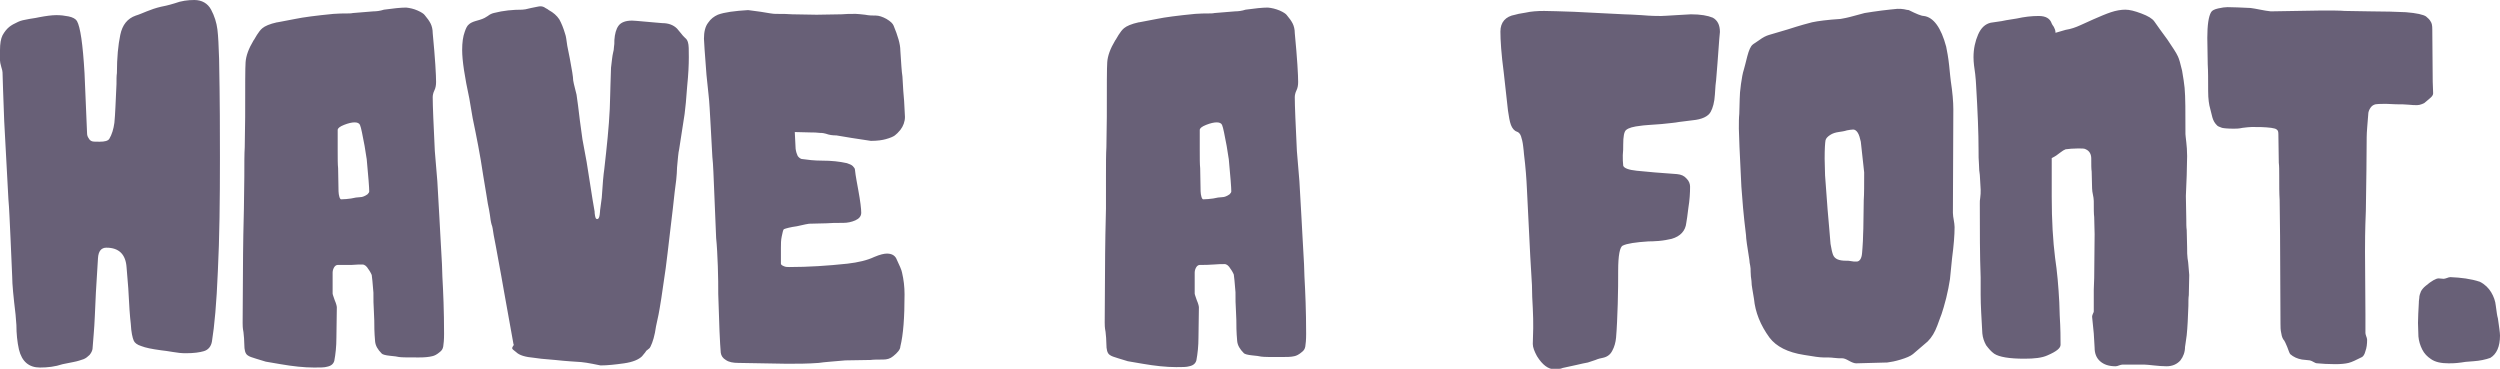 <svg version="1.1" id="Layer_1" xmlns="http://www.w3.org/2000/svg" x="0" y="0" viewBox="0 0 594.5 87.7" xml:space="preserve"><style>.st0{fill:#686077}</style><path class="st0" d="M51.8 64.6c-.3 7.4-.8 12.9-1.4 16.6-.2 1.2-.9 2-1.9 2.3-1 .3-2.4.5-4.3.5-1 0-2-.1-3.1-.3-1.1-.2-2-.3-2.8-.4-2.2-.3-3.7-.6-4.7-1-1-.3-1.6-.8-1.8-1.3-.3-.7-.6-2-.7-4-.2-1.6-.4-4.4-.6-8.5l-.4-4.9c-.2-3.1-1.8-4.7-4.8-4.7-1.2 0-1.9.8-2 2.5l-.5 8.2c-.2 4.2-.3 7.4-.5 9.6L22 83c-.1.5-.3.9-.7 1.4-.4.4-.9.8-1.4 1-.6.2-1.4.5-2.5.7-1.1.2-2 .4-2.5.5-1.8.6-3.6.8-5.4.8-2.6 0-4.3-1.4-5-4.3-.4-1.8-.6-3.8-.6-5.8l-.2-2.5c-.5-4.2-.8-7.2-.8-9l-.4-9.2c-.2-4-.3-7.1-.5-9.2L1 28.8C.8 22.6.6 18.7.6 17.2c0-.2-.1-.7-.3-1.3-.2-.7-.3-1.2-.3-1.5v-2.5c0-1.5.2-2.7.6-3.5.5-.9 1-1.5 1.6-2 .5-.4 1.2-.8 2.1-1.2.6-.3 1.5-.5 2.7-.7 1.2-.2 2-.3 2.3-.4 1.6-.3 3-.5 4.1-.5 1 0 1.9.1 2.9.3 1 .2 1.7.6 2 1.1.8 1.4 1.4 5.5 1.8 12.4l.6 14.2c0 .5.1.9.4 1.3.2.4.5.6.8.7.3.1.9.1 1.8.1 1.2 0 2-.2 2.3-.7.6-1 1-2.3 1.2-3.8.2-1.9.3-5 .5-9.2 0-1.1 0-2 .1-2.6 0-3.7.3-6.7.8-9.1.5-2.4 1.7-3.9 3.7-4.6.7-.2 1.6-.6 2.6-1s2.1-.8 3.4-1.1c.5-.1 1.6-.3 3.2-.8 1.6-.6 3.2-.8 4.7-.8 1.8 0 3.2.8 4 2.3s1.3 3.1 1.5 4.7c.2 1.6.3 3.9.4 7 .2 10.1.2 17.9.2 23.5 0 10.1-.1 19.1-.5 27.1zM99.3 2.5c.9.4 1.5.8 1.7 1.1.6.7 1.1 1.4 1.4 2 .3.6.5 1.4.5 2.3.6 6.2.8 10 .8 11.6 0 .7-.1 1.4-.4 2-.3.6-.4 1.2-.4 1.6 0 2.2.2 6.4.5 12.8l.6 7.2.5 8.8.2 3.7.4 7.2.1 3c.2 3.6.4 8.1.4 13.6 0 1.4-.1 2.4-.2 3-.1.6-.4 1-.8 1.3-.7.6-1.3.9-1.8 1-.8.2-1.8.3-3.2.3-2.5 0-4 0-4.7-.1-.4-.1-1.1-.2-2.2-.3-1-.1-1.7-.3-1.9-.5-1-1-1.5-1.9-1.6-2.9-.2-2.2-.2-3.9-.2-5l-.1-2.4c-.1-1.2-.1-2.6-.1-4.2-.2-2.3-.3-3.7-.4-4.2-.1-.2-.2-.5-.4-.8-.2-.3-.3-.5-.4-.6-.4-.7-.9-1.1-1.4-1.1-.6 0-1.5 0-2.6.1h-3.3c-.3 0-.6.2-.8.5-.2.3-.4.8-.4 1.3v5c0 .2.2.7.5 1.6.4.9.5 1.5.5 1.7l-.1 7.2c0 2.1-.2 3.9-.5 5.5-.2.7-.7 1.2-1.7 1.4-.6.2-1.7.2-3.1.2-2.4 0-5.1-.3-8-.8-2.2-.4-3.4-.6-3.5-.6-.6-.2-1.3-.4-2.3-.7-1-.3-1.6-.5-2-.8-.6-.4-.8-1.3-.8-2.6 0-1-.1-1.9-.2-2.9-.2-1-.2-1.7-.2-2.2l.1-16.4c0-2.5.1-6 .2-10.7l.1-7.7c0-3 0-5.4.1-7l.1-7.2c0-7.4 0-11.7.1-13 .1-1.5.7-3.2 1.9-5.2.2-.2.4-.7.8-1.3.4-.6.8-1.2 1.3-1.6.6-.5 1.7-1 3.5-1.4-.3.1 1.1-.2 4.3-.8 1.9-.4 5-.8 9.1-1.2 1.3-.1 2.3-.1 2.9-.1.7 0 1.3 0 1.7-.1l4.9-.4c.7 0 1.6-.1 2.5-.4 2.2-.3 4-.5 5.3-.5.9.1 1.8.3 2.7.7zM83.5 47.2c.9-.2 1.5-.3 2-.3.4 0 .8-.1 1-.2.3-.1.6-.3.9-.5.3-.3.4-.5.4-.7 0-.9-.2-3.4-.6-7.7.1.6-.1-.5-.5-3.1-.5-2.6-.8-4.3-1.1-5-.2-.4-.6-.6-1.3-.6-.6 0-1.5.2-2.5.6-1 .4-1.5.8-1.5 1.2v4.9c0 1.9 0 3.3.1 4.2l.1 5.5c0 .5.1.9.2 1.3s.3.6.4.6c.9 0 1.6-.1 2.4-.2zM140.8 86.5c-.9-.2-1.8-.3-2.6-.4-1.4-.1-3.5-.2-6.2-.5-2.7-.2-4.4-.4-4.9-.5-2.2-.2-3.6-.6-4.4-1.4-.1-.1-.3-.2-.5-.4-.3-.2-.4-.4-.4-.5 0-.2.1-.3.2-.5.2-.2.2-.4.1-.5L119.8 69l-.6-3.4-1.3-7.1-.5-2.6c-.2-1.3-.3-2.1-.5-2.5-.2-.7-.3-1.5-.4-2.3-.1-.8-.3-1.7-.5-2.7-.1-.5-.4-2.7-1.1-6.7-.7-4.8-1.6-9.3-2.5-13.6l-.8-4.7c-1.1-5.1-1.7-9-1.7-11.5 0-1.8.2-3.2.6-4.3.3-.9.6-1.5 1-1.8.3-.3.9-.6 1.6-.8.8-.2 1.3-.4 1.6-.5.3-.1.7-.3 1.3-.7.5-.4 1-.6 1.4-.7 2.3-.6 4.6-.8 6.8-.8.3 0 1-.1 2.1-.4 1.1-.2 1.8-.4 2.2-.4.4 0 .8.1 1.2.4.4.2.7.4.8.5 1.1.6 1.9 1.3 2.5 2.2.5.9 1 2.1 1.4 3.5.2.5.3 1.4.5 2.8l.6 3c.5 2.7.8 4.4.8 5.2.1.5.2 1.1.4 1.8s.3 1.2.4 1.6c.2 1.4.5 3.5.8 6.2l.6 4.4c.2 1 .5 2.8 1 5.4.1.7.3 2 .6 3.8.6 4.1 1.1 6.8 1.3 8 0 .2 0 .5.1 1s.2.8.5.8.5-.3.6-1c.1-.7.1-1.1.1-1.1l.4-3c.2-3.2.4-5.5.6-6.8.6-5.3 1.1-10 1.3-14.3l.1-3.2c0-.9.1-3.1.2-6.6.2-1.6.3-2.8.5-3.6.1-.4.2-.8.2-1.3.1-.5.1-1 .1-1.7.1-1.4.4-2.6 1-3.4.6-.8 1.7-1.2 3.2-1.2.5 0 1.4.1 2.6.2 2.6.2 4.2.4 4.6.4 1.4 0 2.6.4 3.5 1.3l1 1.2c.2.3.5.6.9 1 .4.3.6.7.7 1.1.2.6.2 1.7.2 3.5s-.1 4.1-.4 7c-.2 2.9-.4 5-.6 6.5l-1.3 8.4c-.2.8-.3 2.2-.5 4.3 0 .9-.1 1.9-.2 3-.2 1.5-.5 3.8-.8 6.8l-.5 4.2c-.6 5.2-1 8.5-1.2 10-.8 5.8-1.4 9.5-1.7 11l-.6 2.8c-.3 2.2-.8 3.8-1.3 4.8-.1.2-.2.4-.5.6-.2.2-.4.3-.5.4-.2.3-.4.6-.6.8-.2.2-.3.4-.4.5-.8.8-2.2 1.4-4.3 1.7-2.1.3-4 .5-5.6.5-.4-.1-1.1-.2-2-.4zM212.4 84.7c-.7.6-1.5.8-2.4.8-1.2 0-2.2 0-3 .1l-6 .1c-1.1.1-2.3.2-3.5.3-1.2.1-2.2.2-2.8.3-2.6.2-5.1.2-7.6.2l-11.5-.2c-1.3 0-2.3-.2-3-.7-.7-.4-1.1-1-1.2-1.7-.2-2.2-.4-6.9-.6-14 0-1.8 0-4-.1-6.6-.1-2.6-.2-4.8-.4-6.7l-.4-9.7c-.2-4.8-.3-8-.5-9.6L169 30c-.2-3.4-.3-5.8-.5-7.4l-.5-4.8c-.4-5.2-.6-8.1-.6-8.6 0-1.6.3-2.9 1-3.8.6-.9 1.4-1.5 2.3-1.9 1.6-.6 4-.9 7.2-1.1l3 .4c1.8.3 2.9.5 3.5.5 1.6 0 2.9 0 4 .1l5.8.1 5.9-.1c1-.1 2.1-.1 3.4-.1.5 0 1.2.1 2.2.2 1 .2 1.8.2 2.6.2.7 0 1.6.3 2.5.8 1 .6 1.5 1.1 1.7 1.6 1 2.4 1.6 4.4 1.6 5.9.2 2.9.3 5 .5 6.2l.2 3.4.2 2.4.2 3.8c0 1.1-.4 2.2-1.1 3.1-.5.6-.9 1-1.3 1.3-.4.3-1.1.6-2.2.9-.7.2-1.9.4-3.5.4l-4.6-.7-3.6-.6c-.9 0-1.7-.1-2.5-.4-.3-.1-.8-.2-1.5-.2-.7-.1-1.3-.1-1.9-.1l-4-.1c0 .4.1 1.7.2 4 .1.7.3 1.3.5 1.7.3.4.6.6.9.7 1.4.2 3 .4 4.9.4 2.2 0 4.1.2 5.9.6.6.2 1.1.4 1.4.7.3.3.5.6.5.8.1.8.2 1.7.4 2.7.2 1 .3 1.7.4 2.2.5 2.7.7 4.5.7 5.4 0 .8-.5 1.4-1.4 1.8-.9.4-1.9.6-2.9.6-1.6 0-2.9 0-4 .1l-4.1.1c-.2 0-1.1.2-2.9.6-1.5.2-2.6.5-3.1.7-.2.2-.3.8-.5 1.7-.2.9-.2 1.8-.2 2.7v3.8c0 .2.2.4.7.6.4.2.9.2 1.3.2 4.5 0 9.1-.3 13.8-.8 2.6-.3 4.7-.8 6.4-1.6 1.4-.6 2.4-.8 3-.8 1.1 0 1.8.4 2.2 1.1.8 1.7 1.3 2.8 1.4 3.4.4 1.7.6 3.4.6 5.2 0 5.5-.3 9.6-1 12.4 0 .7-.7 1.5-1.7 2.3zM304.3 2.5c.9.4 1.5.8 1.7 1.1.6.7 1.1 1.4 1.4 2 .3.6.5 1.4.5 2.3.6 6.2.8 10 .8 11.6 0 .7-.1 1.4-.4 2-.3.6-.4 1.2-.4 1.6 0 2.2.2 6.4.5 12.8l.6 7.2.5 8.8.2 3.7.4 7.2.1 3c.2 3.6.4 8.1.4 13.6 0 1.4-.1 2.4-.2 3-.1.6-.4 1-.8 1.3-.7.6-1.3.9-1.8 1-.8.2-1.9.2-3.2.2-2.5 0-4 0-4.7-.1-.4-.1-1.1-.2-2.2-.3-1-.1-1.7-.3-1.9-.5-1-1-1.5-1.9-1.6-2.9-.2-2.2-.2-3.9-.2-5l-.1-2.4c-.1-1.2-.1-2.6-.1-4.2-.2-2.3-.3-3.7-.4-4.2-.1-.2-.2-.5-.4-.8-.2-.3-.3-.5-.4-.6-.4-.7-.9-1.1-1.4-1.1-.6 0-1.5 0-2.6.1s-2.2.1-3.3.1c-.3 0-.6.2-.8.5-.2.3-.4.8-.4 1.3v5c0 .2.2.7.5 1.6.4.9.5 1.5.5 1.7l-.1 7.1c0 2.1-.2 3.9-.5 5.5-.2.7-.7 1.2-1.7 1.4-.6.2-1.7.2-3.1.2-2.4 0-5.1-.3-8-.8-2.2-.4-3.4-.6-3.5-.6-.6-.2-1.3-.4-2.3-.7-1-.3-1.6-.5-2-.8-.6-.4-.8-1.3-.8-2.6 0-1-.1-1.9-.2-2.9-.2-1-.2-1.7-.2-2.2l.1-16.4c0-2.5.1-6 .2-10.7V42c0-3 0-5.4.1-7l.1-7.2c0-7.4 0-11.7.1-13 .1-1.5.7-3.2 1.9-5.2.2-.2.4-.7.8-1.3.4-.6.8-1.2 1.3-1.6.6-.5 1.7-1 3.5-1.4-.3.1 1.1-.2 4.3-.8 1.9-.4 5-.8 9.1-1.2 1.3-.1 2.3-.1 2.9-.1.7 0 1.3 0 1.7-.1l4.9-.4c.7 0 1.6-.1 2.5-.4 2.2-.3 4-.5 5.3-.5 1 .1 1.8.3 2.8.7zm-15.8 44.7c.9-.2 1.5-.3 2-.3.4 0 .8-.1 1-.2.3-.1.6-.3.9-.5.3-.3.4-.5.4-.7 0-.9-.2-3.4-.6-7.7.1.6-.1-.5-.5-3.1-.5-2.6-.8-4.3-1.1-5-.2-.4-.6-.6-1.3-.6-.6 0-1.5.2-2.5.6-1 .4-1.5.8-1.5 1.2v4.9c0 1.9 0 3.3.1 4.2l.1 5.5c0 .5.1.9.2 1.3s.3.6.4.6c.8 0 1.6-.1 2.4-.2zM408.1 19c-.1.6-.2 1.7-.3 3.5-.1 1.8-.5 3.2-1 4.1-.6 1.1-2.1 1.8-4.3 2l-3.2.4c-1 .2-2.4.3-4.2.5-2.7.2-4.4.3-4.9.4-1.8.2-2.9.5-3.5 1-.5.4-.7 1.6-.7 3.5 0 .8 0 1.6-.1 2.5 0 .9 0 1.7.1 2.5.2.6 1.3 1 3.2 1.2l4.3.4 5.3.4c1 .1 1.7.4 2.3 1.1.6.6.8 1.3.8 1.9 0 1.5-.1 3.2-.4 5-.2 1.8-.4 3-.5 3.6-.2 1.9-1.4 3.2-3.5 3.8-.9.2-1.9.4-3.1.5-1.2.1-2 .1-2.4.1-3 .2-5.1.5-6.1 1-.7.3-1.1 2.3-1.1 6 0 2.2 0 4.9-.1 7.9s-.2 5.7-.4 8c-.1 1.1-.4 2.2-.9 3.1-.5 1-1.3 1.5-2.3 1.7-.5.1-1 .2-1.7.5l-1.8.6c-.6.1-1.5.3-2.8.6l-3.2.7c-.2.1-.5.2-.9.2-.4.1-.7.1-1.1.1-1.4 0-2.8-1-4.1-3.1-.6-1.1-1-2.1-1-2.9l.1-3.8c0-1.4 0-2.9-.1-4.7-.1-1.8-.2-3.6-.2-5.5l-.4-6.8-.8-16.1c-.1-2.3-.3-5.1-.7-8.3 0-.3-.1-1-.2-1.9s-.3-1.7-.5-2.3c-.2-.6-.6-1-1-1.1-.6-.2-1.1-.8-1.4-1.6-.3-.8-.5-2-.7-3.4l-1-9c-.6-4.5-.8-7.8-.8-9.8 0-2.2 1.2-3.6 3.5-4 .3-.1 1.1-.3 2.5-.5 1.3-.3 2.8-.4 4.4-.4 1.5 0 3.9.1 7.1.2l11.9.6c.9 0 2.3.1 4.2.2 2.2.2 3.8.2 4.6.2.6 0 1.8-.1 3.6-.2l3.5-.2c2.3 0 4 .3 5.2.8 1.1.6 1.7 1.7 1.7 3.4-.2 1.7-.4 5.6-.9 11.4zM462.8 70.9c-.4 1.6-.8 2.9-1.1 3.8-.1.2-.4 1.1-1 2.7s-1.3 2.8-2.3 3.8l-3.5 3c-.6.5-1.6.9-2.9 1.3-1.3.4-2.4.6-3.2.7l-7.4.2c-.4 0-1-.2-1.7-.6-.7-.4-1.2-.6-1.6-.6-.6 0-1.3 0-2-.1s-1.6-.1-2.5-.1c-.8 0-2.3-.2-4.6-.6-3.9-.6-6.6-2-8.2-4.1-2.2-3-3.4-6.1-3.7-9.2l-.4-2.4c-.1-.6-.2-1.2-.2-1.9-.1-.7-.2-1.4-.2-2.2 0-.5 0-1-.1-1.4-.1-.5-.2-1-.2-1.4-.5-3.1-.8-5.1-.8-5.9-.6-4.8-.9-8.6-1.1-11.5-.4-8-.6-12.6-.6-13.8 0-1.4 0-2.6.1-3.5l.1-3.6c0-.9.1-2 .3-3.5.2-1.4.4-2.6.7-3.5.2-.6.4-1.6.8-3.1s.8-2.4 1.3-2.8c.2-.2.8-.5 1.6-1.1.8-.6 1.6-1 2.3-1.2.6-.2 2-.6 4.4-1.3 3.1-1 5-1.5 5.8-1.7 1.4-.3 3.7-.6 6.8-.8.6-.1 1.7-.3 3.1-.7 1.4-.4 2.3-.6 2.6-.7 1.2-.2 2.6-.4 4.1-.6 1.5-.2 2.8-.3 3.7-.4.6 0 1.1 0 1.6.1s.8.2 1.1.2c1.8.9 3 1.4 3.6 1.4 2.3.3 4.1 2.8 5.3 7.3.2 1 .5 2.5.7 4.4.2 1.9.3 3.1.4 3.8.4 2.6.6 4.9.6 6.7l-.1 24.6c0 .6.1 1.1.2 1.7.1.6.2 1.2.2 1.7 0 1.9-.2 4.4-.6 7.4l-.5 5c-.2 1.4-.5 2.8-.9 4.5zm-28.9-33.2l.1 4c.1 1.6.3 4.3.6 8.1s.6 6.5.7 8.2c.2 1.2.4 2.1.6 2.6.4 1 1.4 1.4 3.1 1.4.4 0 .8 0 1.2.1.4.1.8.1 1.3.1.7 0 1.2-.7 1.3-2 .1-.7.1-1.7.2-2.9 0-1.2.1-2.2.1-2.9l.1-6.8c.1-1.4.1-3.6.1-6.6 0-.2-.3-2.6-.8-7.3-.2-.9-.4-1.6-.7-2.1-.3-.5-.7-.8-1.1-.8-.4 0-.9.1-1.5.2-.6.2-1.3.3-2 .4-.7.1-1.4.3-2 .7-.6.4-1 .8-1.1 1.3-.1.6-.2 2-.2 4.3zM520 79.7c-.2 1.7-.4 2.6-.4 2.8 0 1.2-.4 2.3-1.1 3.2-.8.9-1.9 1.4-3.3 1.4-1 0-2-.1-3-.2s-1.8-.2-2.3-.2h-5.2c-.2 0-.5.1-.8.2-.3.1-.5.2-.8.2-1.6 0-2.8-.4-3.7-1.2s-1.3-1.9-1.3-3.2l-.2-3.4-.4-4c0-.2.1-.5.2-.7.1-.2.2-.4.2-.5v-5.2l.1-2.8.1-10.4-.1-4.1c-.1-.7-.1-2-.1-3.8 0-.5-.1-1-.2-1.5s-.2-1-.2-1.5l-.1-4c-.1-.6-.1-1.7-.1-3.1 0-1-.4-1.8-1.3-2.2-.3-.2-.9-.2-1.8-.2-1.2 0-2.2.1-3 .2-.3.1-.8.4-1.3.8-.6.5-1.2.9-2 1.3v9.2c0 5.7.3 10.5.8 14.5.5 3.3.8 6.8 1 10.6l.1 3.1c.2 3.2.2 5.5.2 7 0 .8-1 1.6-3.1 2.5-1.3.6-3.1.8-5.5.8-3.6 0-6-.4-7.2-1.2-.7-.5-1.3-1.2-1.9-2-.5-.9-.8-1.8-.9-2.8-.2-3.6-.4-6.7-.4-9.2V66c-.2-5.3-.2-11.2-.2-17.6 0-.4 0-.9.1-1.4.1-.6.1-1.2.1-1.9l-.2-3.5c-.1-.6-.2-1.5-.2-2.5-.1-1-.1-2.2-.1-3.5 0-3.8-.2-9-.6-15.6 0-.5-.1-1.3-.2-2.4-.2-1.4-.4-2.7-.4-4 0-2 .4-3.8 1.1-5.4.7-1.6 1.7-2.5 3-2.8 2.2-.3 3.4-.5 3.7-.6l2.5-.4c1.8-.4 3.5-.6 5.2-.6s2.7.6 3.1 1.8c.1.2.2.4.5.8.2.4.4.8.4 1.4l2.4-.7c1.3-.2 2.4-.6 3.5-1.1.5-.2 1.5-.7 3.1-1.4s3-1.3 4.2-1.7c1.2-.4 2.4-.6 3.4-.6s2.2.3 3.8.9c1.6.6 2.6 1.2 3.1 1.9.8 1.1 1.8 2.6 3.1 4.3 1.2 1.8 2.1 3.1 2.5 4 .3.6.6 1.7 1 3.4.3 1.7.5 3.1.6 4.1.2 2.1.2 5.8.2 11 0 .3.1.9.2 1.9.1.9.2 2 .2 3.3l-.1 4.6-.2 4.9.1 5.5c0 1 0 1.9.1 2.6l.1 4.2c0 1 0 1.8.1 2.5s.2 1.2.2 1.6l.2 2.4-.1 4.8c-.1.6-.1 1.5-.1 2.5-.1 2.8-.2 5.1-.4 7zM525.8 2.9c.2-.4.8-.7 1.7-.9.9-.2 1.6-.3 2.2-.3 1.4 0 3.3.1 5.5.2.6.1 1.4.2 2.3.4.9.2 1.7.3 2.5.4l12-.2c2.6 0 4.4 0 5.6.1l6 .1c3.4 0 6.3.1 8.5.2 2.6.2 4.2.6 4.8 1 .5.4.9.8 1.1 1.2.3.4.4 1 .4 1.9l.1 12.4.1 2.8c0 .4-.3.8-.8 1.2-.5.4-.9.8-1.3 1.1-.2.1-.4.2-.7.3-.3.1-.6.2-1 .2-.5 0-1.2 0-2-.1-.9-.1-1.9-.1-3-.1l-2.3-.1c-1 0-1.9 0-2.6.1-.4.1-.8.3-1.1.7-.3.4-.5.8-.6 1.3-.2 2.6-.4 4.6-.4 5.8 0 4.6-.1 10.5-.2 17.5-.2 4.8-.2 8-.2 9.7l.1 15v4.4c0 .2.1.5.2.8.1.3.2.5.2.8 0 1-.1 1.9-.4 2.7-.2.8-.5 1.2-.8 1.4-1.4.7-2.4 1.2-3.2 1.4-.8.2-1.9.3-3.2.3-1.7 0-3.1-.1-4.2-.2-.3 0-.6-.1-.9-.3-.3-.2-.6-.3-.9-.4-.2 0-.8-.1-1.9-.2-1.1-.2-2-.6-2.8-1.3-.2-.3-.4-.9-.7-1.7-.3-.8-.6-1.3-.7-1.5-.3-.3-.6-.9-.7-1.7-.2-.8-.2-1.6-.2-2.3l-.1-21-.1-8.5c-.1-1.4-.1-3.4-.1-5.8 0-1.2 0-2.2-.1-3l-.1-6.8c0-.6-.1-.9-.4-1.1-.2-.2-.7-.3-1.3-.4-1.6-.2-3.1-.2-4.6-.2-.6 0-1.3.1-2.2.2-.9.2-1.6.2-2.1.2-1.4 0-2.4-.1-2.8-.2-.6-.2-1.1-.4-1.3-.7-.5-.5-.8-1.1-1-1.8l-.5-2c-.3-1-.5-2.4-.5-4.2 0-2.7 0-4.8-.1-6.4l-.1-6.3c0-3 .3-5.1.9-6.1zM589.7 67c1.2.6 2.1 1.5 2.7 2.5.6 1 1 2.1 1.1 3.2.2 1.4.3 2.4.5 3 .3 2.1.5 3.4.5 4.1 0 2.6-.8 4.4-2.3 5.3-1.1.4-2.5.7-4 .8-1.6.1-2.5.2-2.9.3-1.4.2-2.4.2-3 .2-1.8 0-3.2-.3-4.2-1-.9-.6-1.6-1.3-2.1-2.3-.5-1-.8-2-.9-3.1l-.1-3.2c0-1.3.1-2.9.2-4.8 0-.2 0-.5.1-1.1 0-.6.2-1.1.4-1.6.2-.4.6-.9 1.1-1.3 1.4-1.2 2.5-1.8 3.1-1.8l1.2.1c.2 0 .5-.1.8-.2.3-.1.5-.2.8-.2 2.5.1 4.9.4 7 1.1z"/></svg>